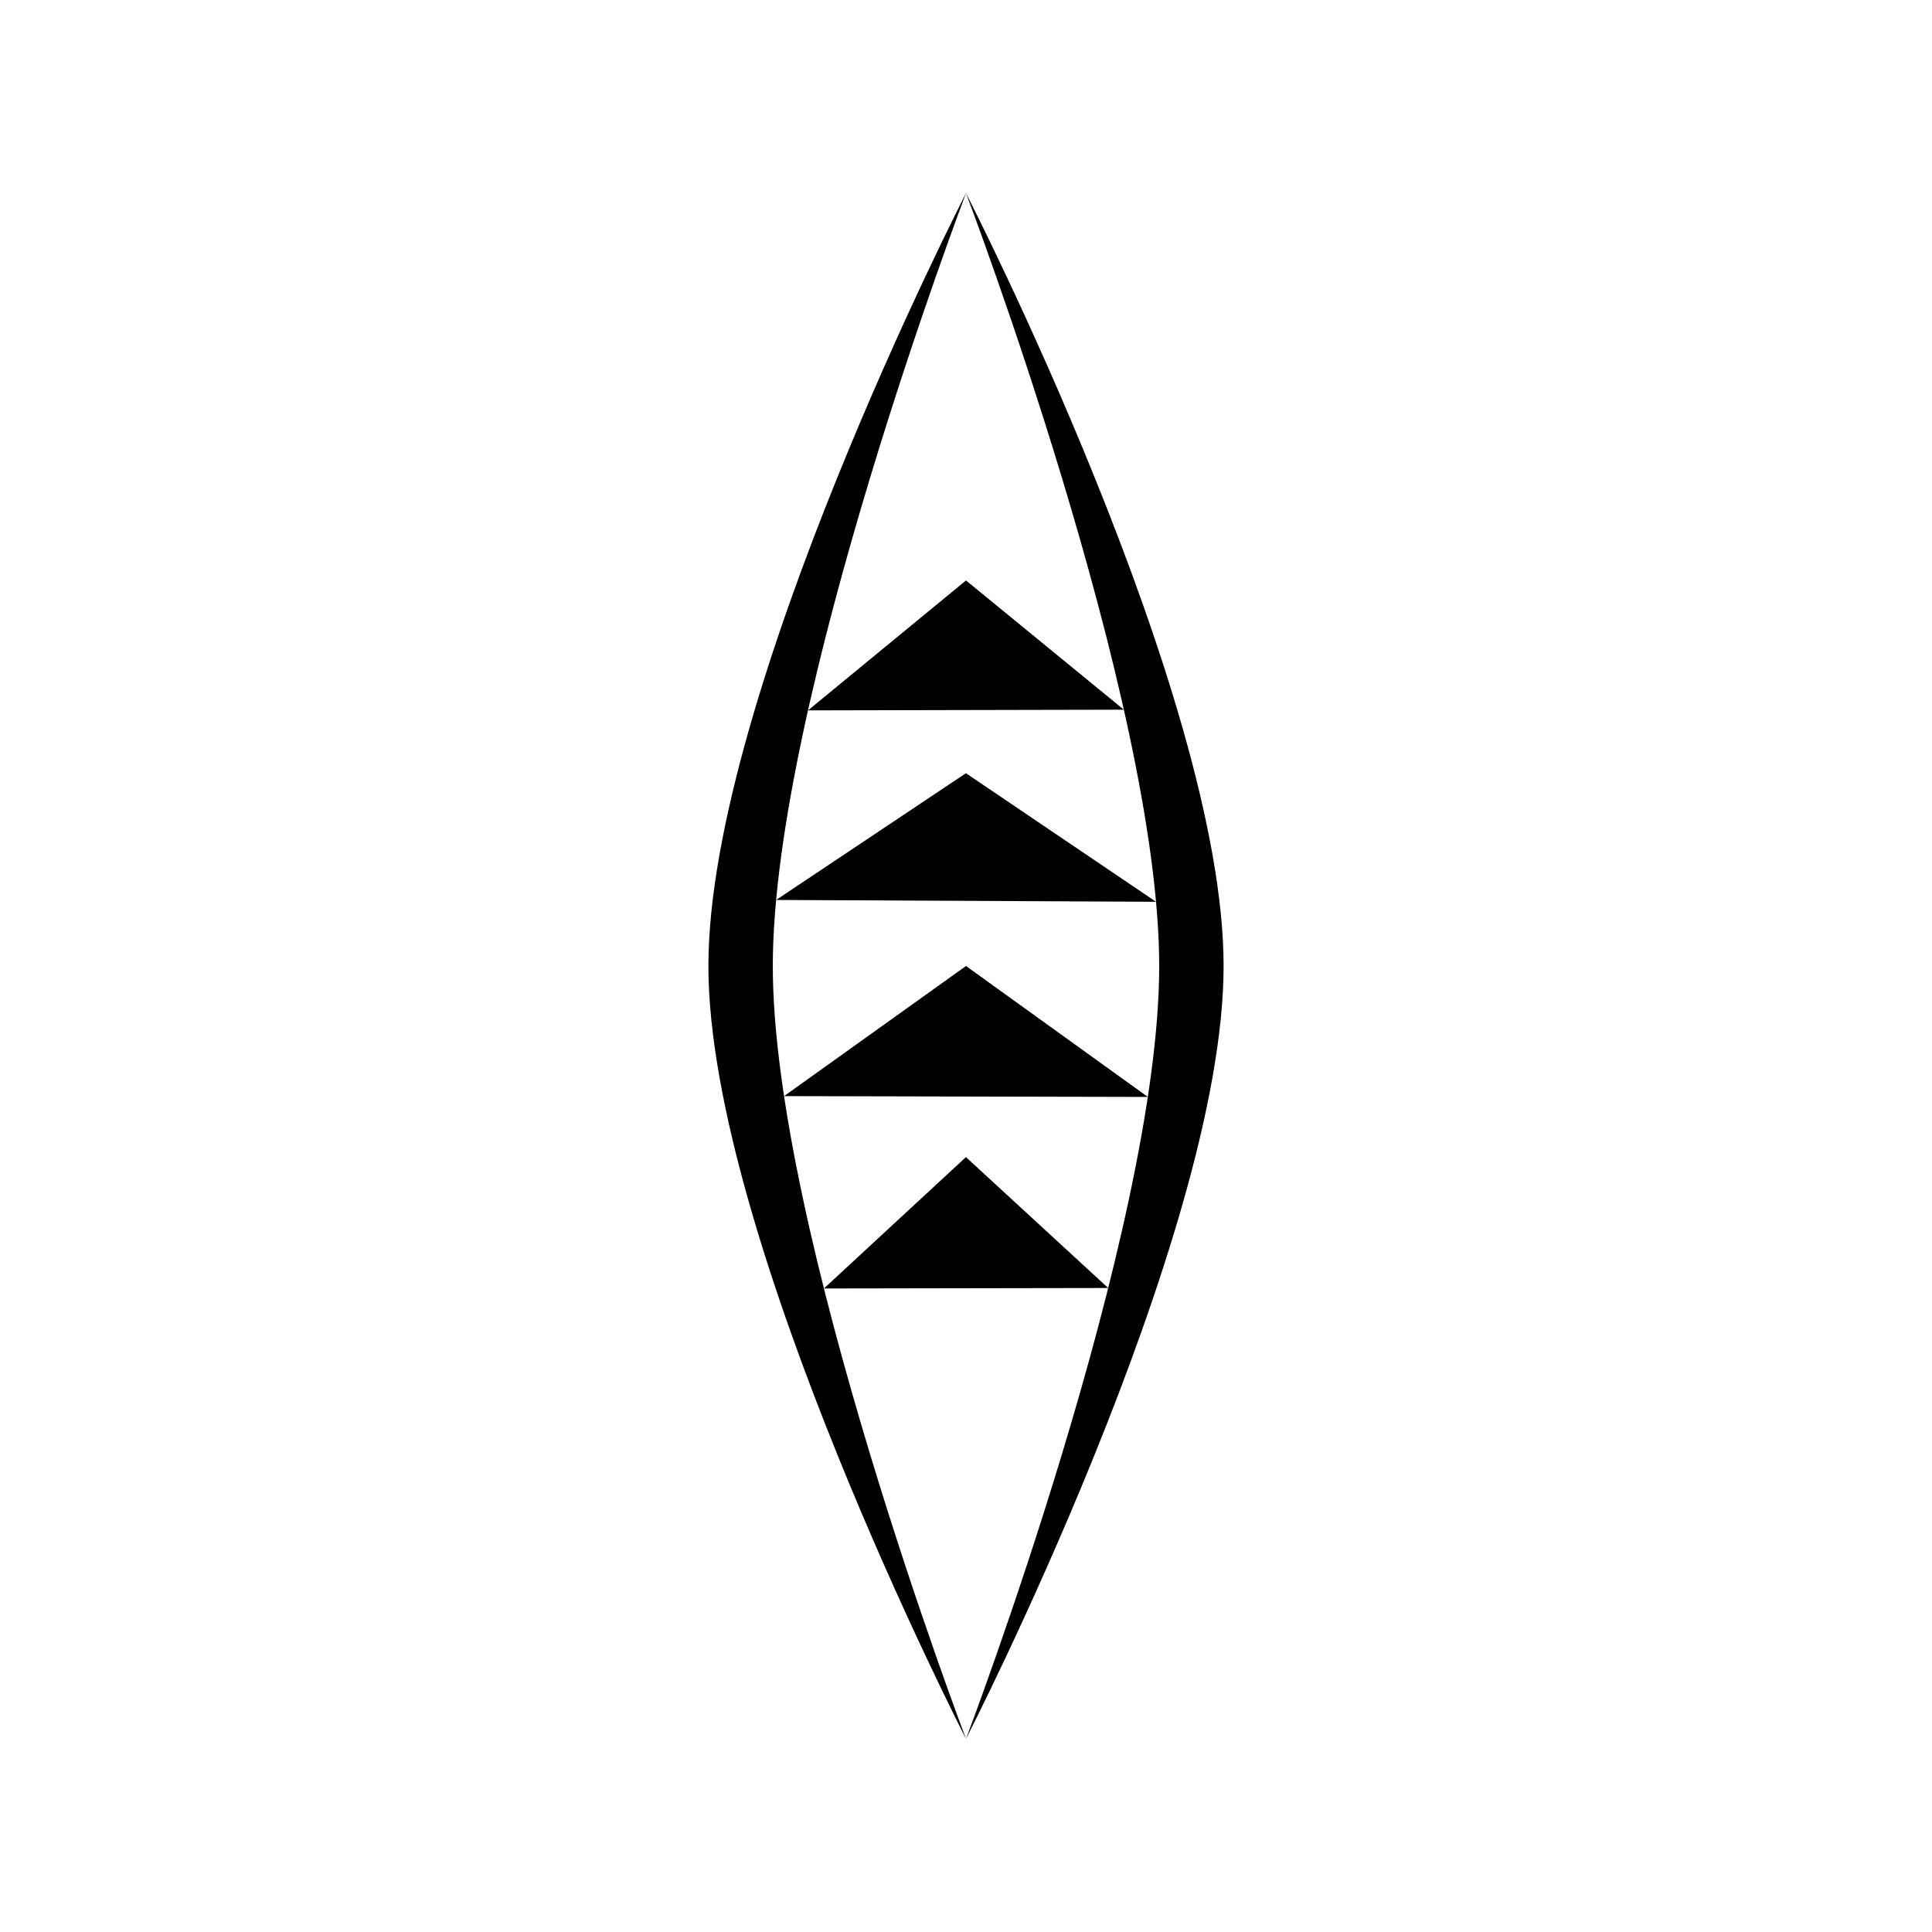 <svg viewBox="0 0 150 150">
    <path
        d="m 75,15 c 0,0 -15,39.384 -15,60 0,20.616 15,60 15,60 0,0 15,-39.384 15,-60 C 90,54.384 75,15 75,15 c 0,0 20,38.918 20,60 0,21.082 -20,60 -20,60 0,0 -20,-38.918 -20,-60 C 55,53.918 75,15 75,15 L 75,135"/>
    <path d="M 87.256,55.1 75,45.066 62.732,55.154"/>
    <path d="M 89.754,70.014 74.994,60.032 60.259,69.872"/>
    <path d="M 89.117,85.165 75,75 60.874,85.103"/>
    <path d="M 86.04,100 74.995,89.837 63.969,100.037" />
</svg>
